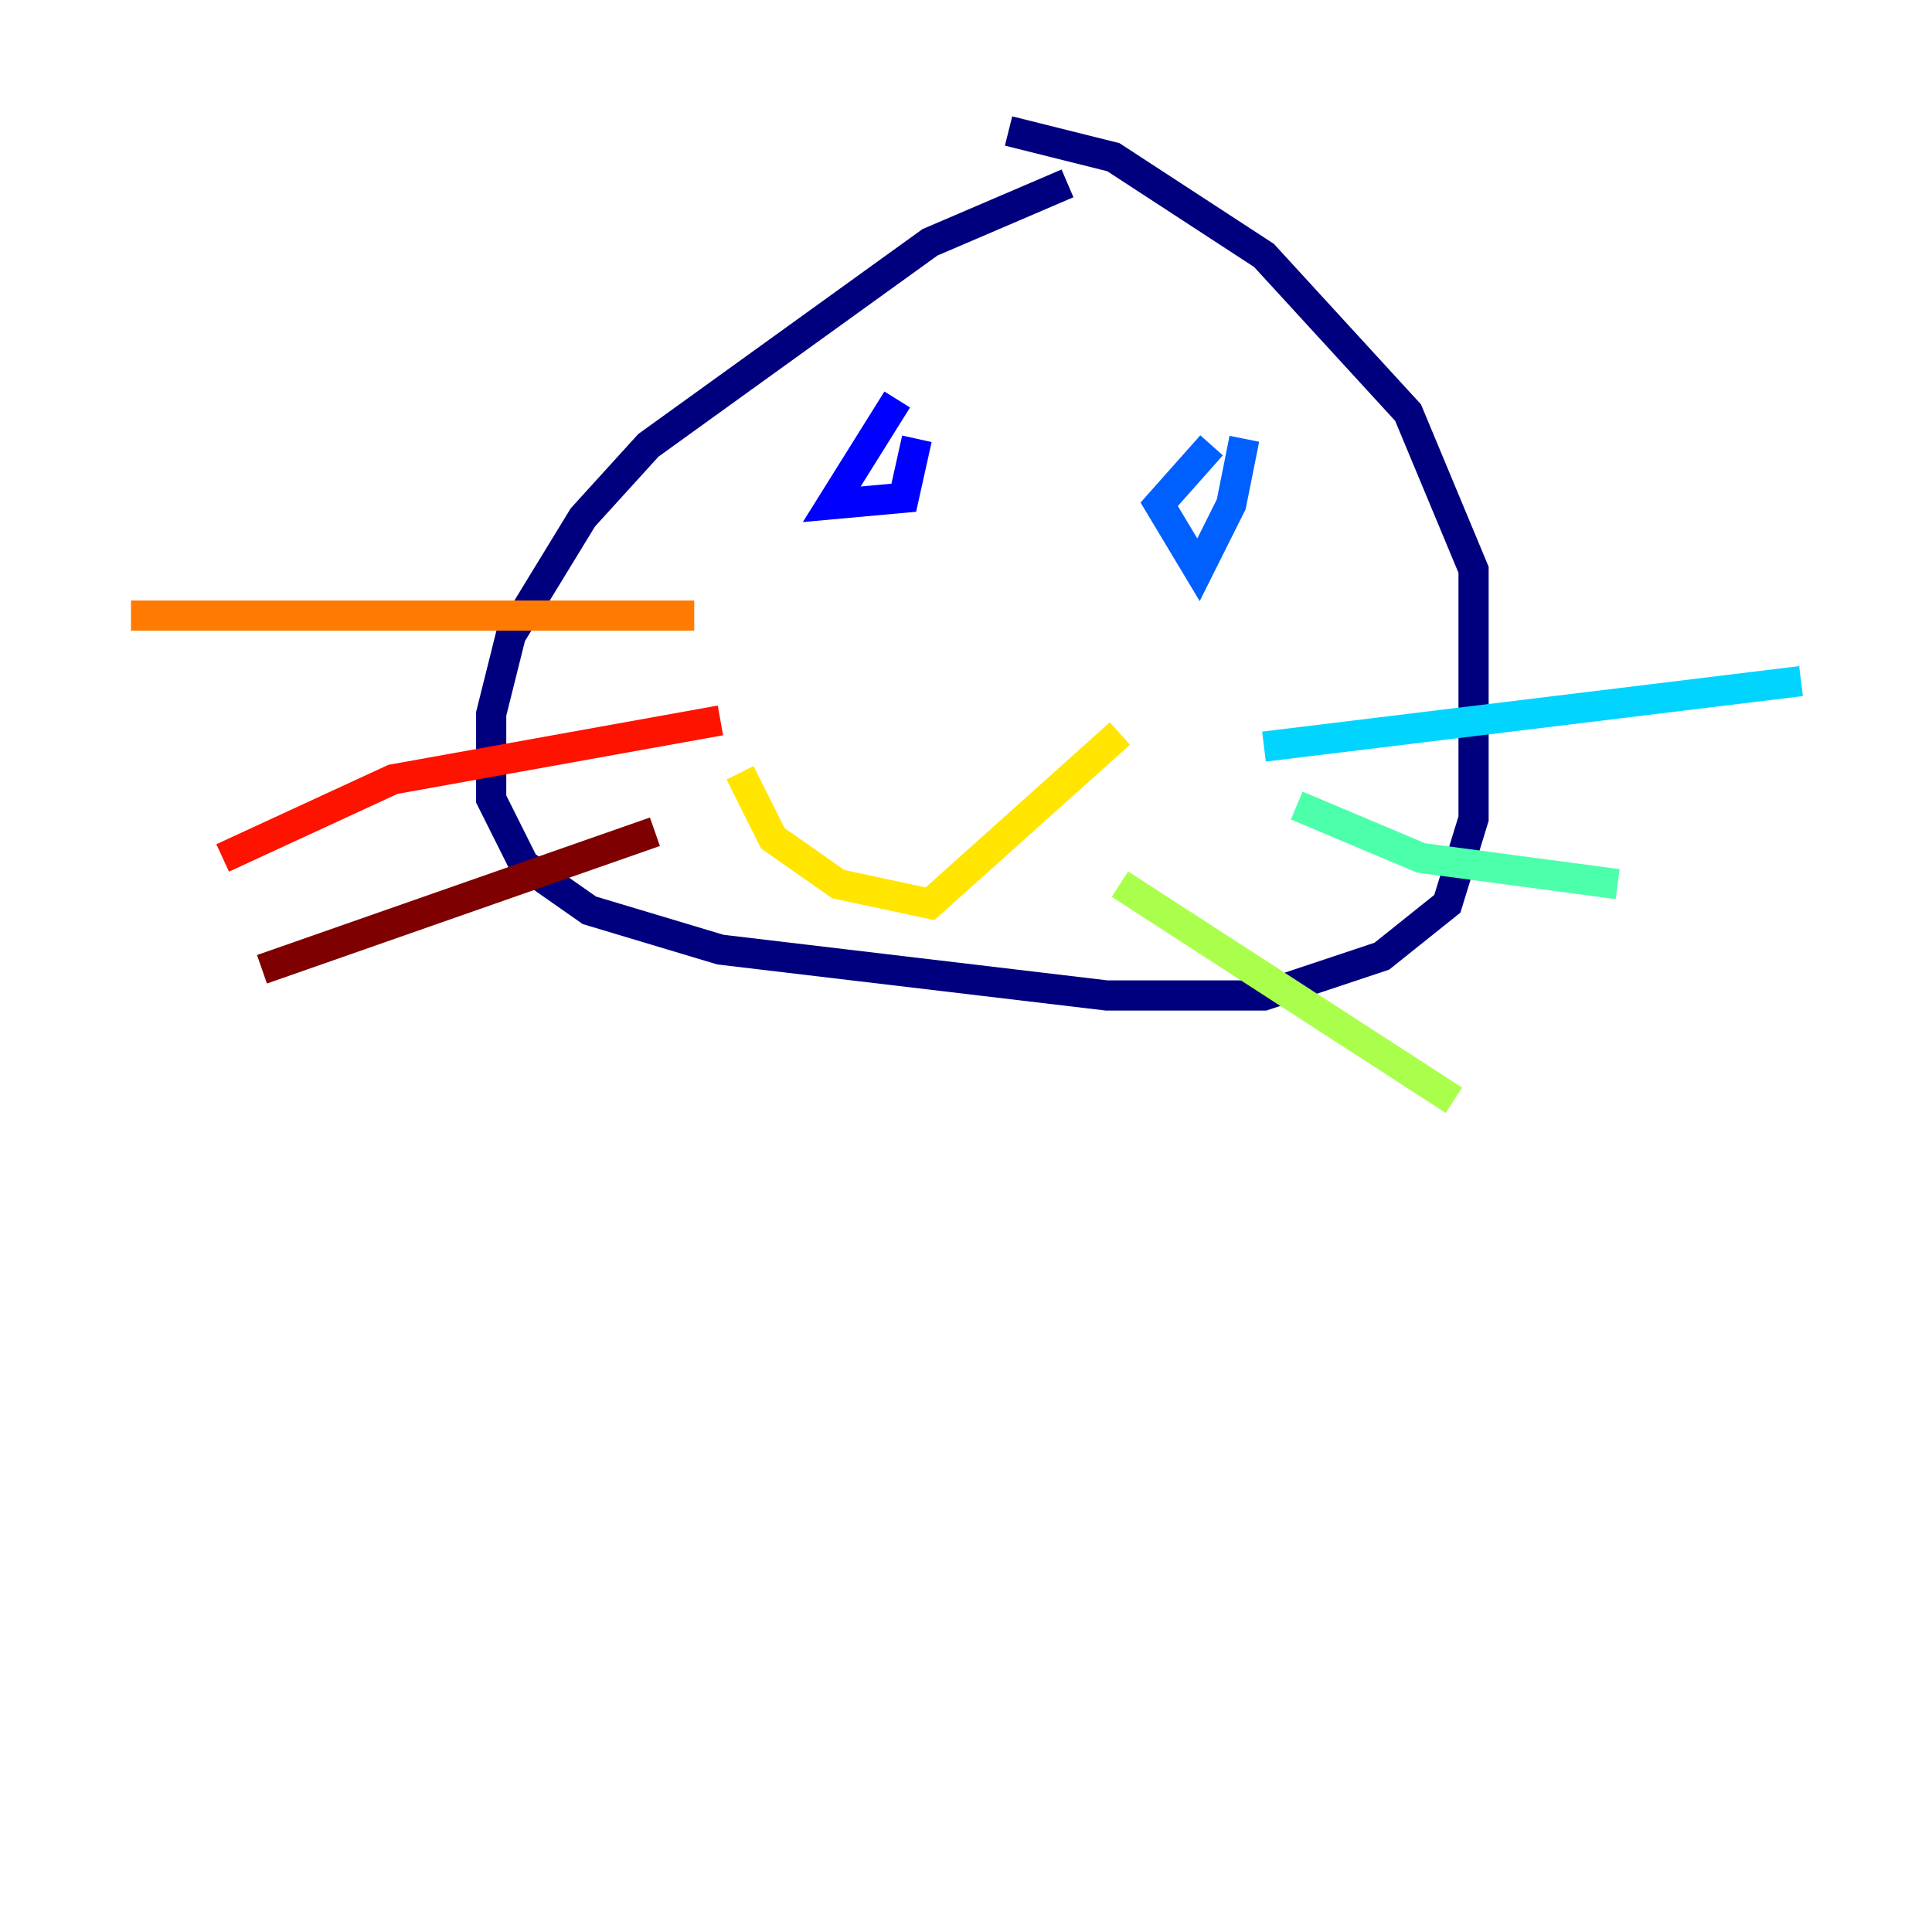 <?xml version="1.0" encoding="utf-8" ?>
<svg baseProfile="tiny" height="128" version="1.2" viewBox="0,0,128,128" width="128" xmlns="http://www.w3.org/2000/svg" xmlns:ev="http://www.w3.org/2001/xml-events" xmlns:xlink="http://www.w3.org/1999/xlink"><defs /><polyline fill="none" points="70.725,12.149 61.614,16.054 42.956,29.505 38.617,34.278 33.844,42.088 32.542,47.295 32.542,52.936 34.712,57.275 39.051,60.312 47.729,62.915 73.329,65.953 83.742,65.953 91.552,63.349 95.891,59.878 97.627,54.237 97.627,37.749 93.288,27.336 83.742,16.922 73.763,10.414 66.82,8.678" stroke="#00007f" stroke-width="2" /><polyline fill="none" points="59.444,26.468 55.105,33.41 59.878,32.976 60.746,29.071" stroke="#0000fe" stroke-width="2" /><polyline fill="none" points="80.271,29.505 76.8,33.41 79.403,37.749 81.573,33.41 82.441,29.071" stroke="#0060ff" stroke-width="2" /><polyline fill="none" points="83.742,49.464 119.322,45.125" stroke="#00d4ff" stroke-width="2" /><polyline fill="none" points="85.912,53.37 94.156,56.841 107.173,58.576" stroke="#4cffaa" stroke-width="2" /><polyline fill="none" points="74.197,58.576 96.325,72.895" stroke="#aaff4c" stroke-width="2" /><polyline fill="none" points="74.197,48.597 61.614,59.878 55.539,58.576 51.2,55.539 49.031,51.2" stroke="#ffe500" stroke-width="2" /><polyline fill="none" points="45.993,40.786 8.678,40.786" stroke="#ff7a00" stroke-width="2" /><polyline fill="none" points="47.729,47.729 26.034,51.634 14.752,56.841" stroke="#fe1200" stroke-width="2" /><polyline fill="none" points="43.39,55.105 17.356,64.217" stroke="#7f0000" stroke-width="2" /></svg>
